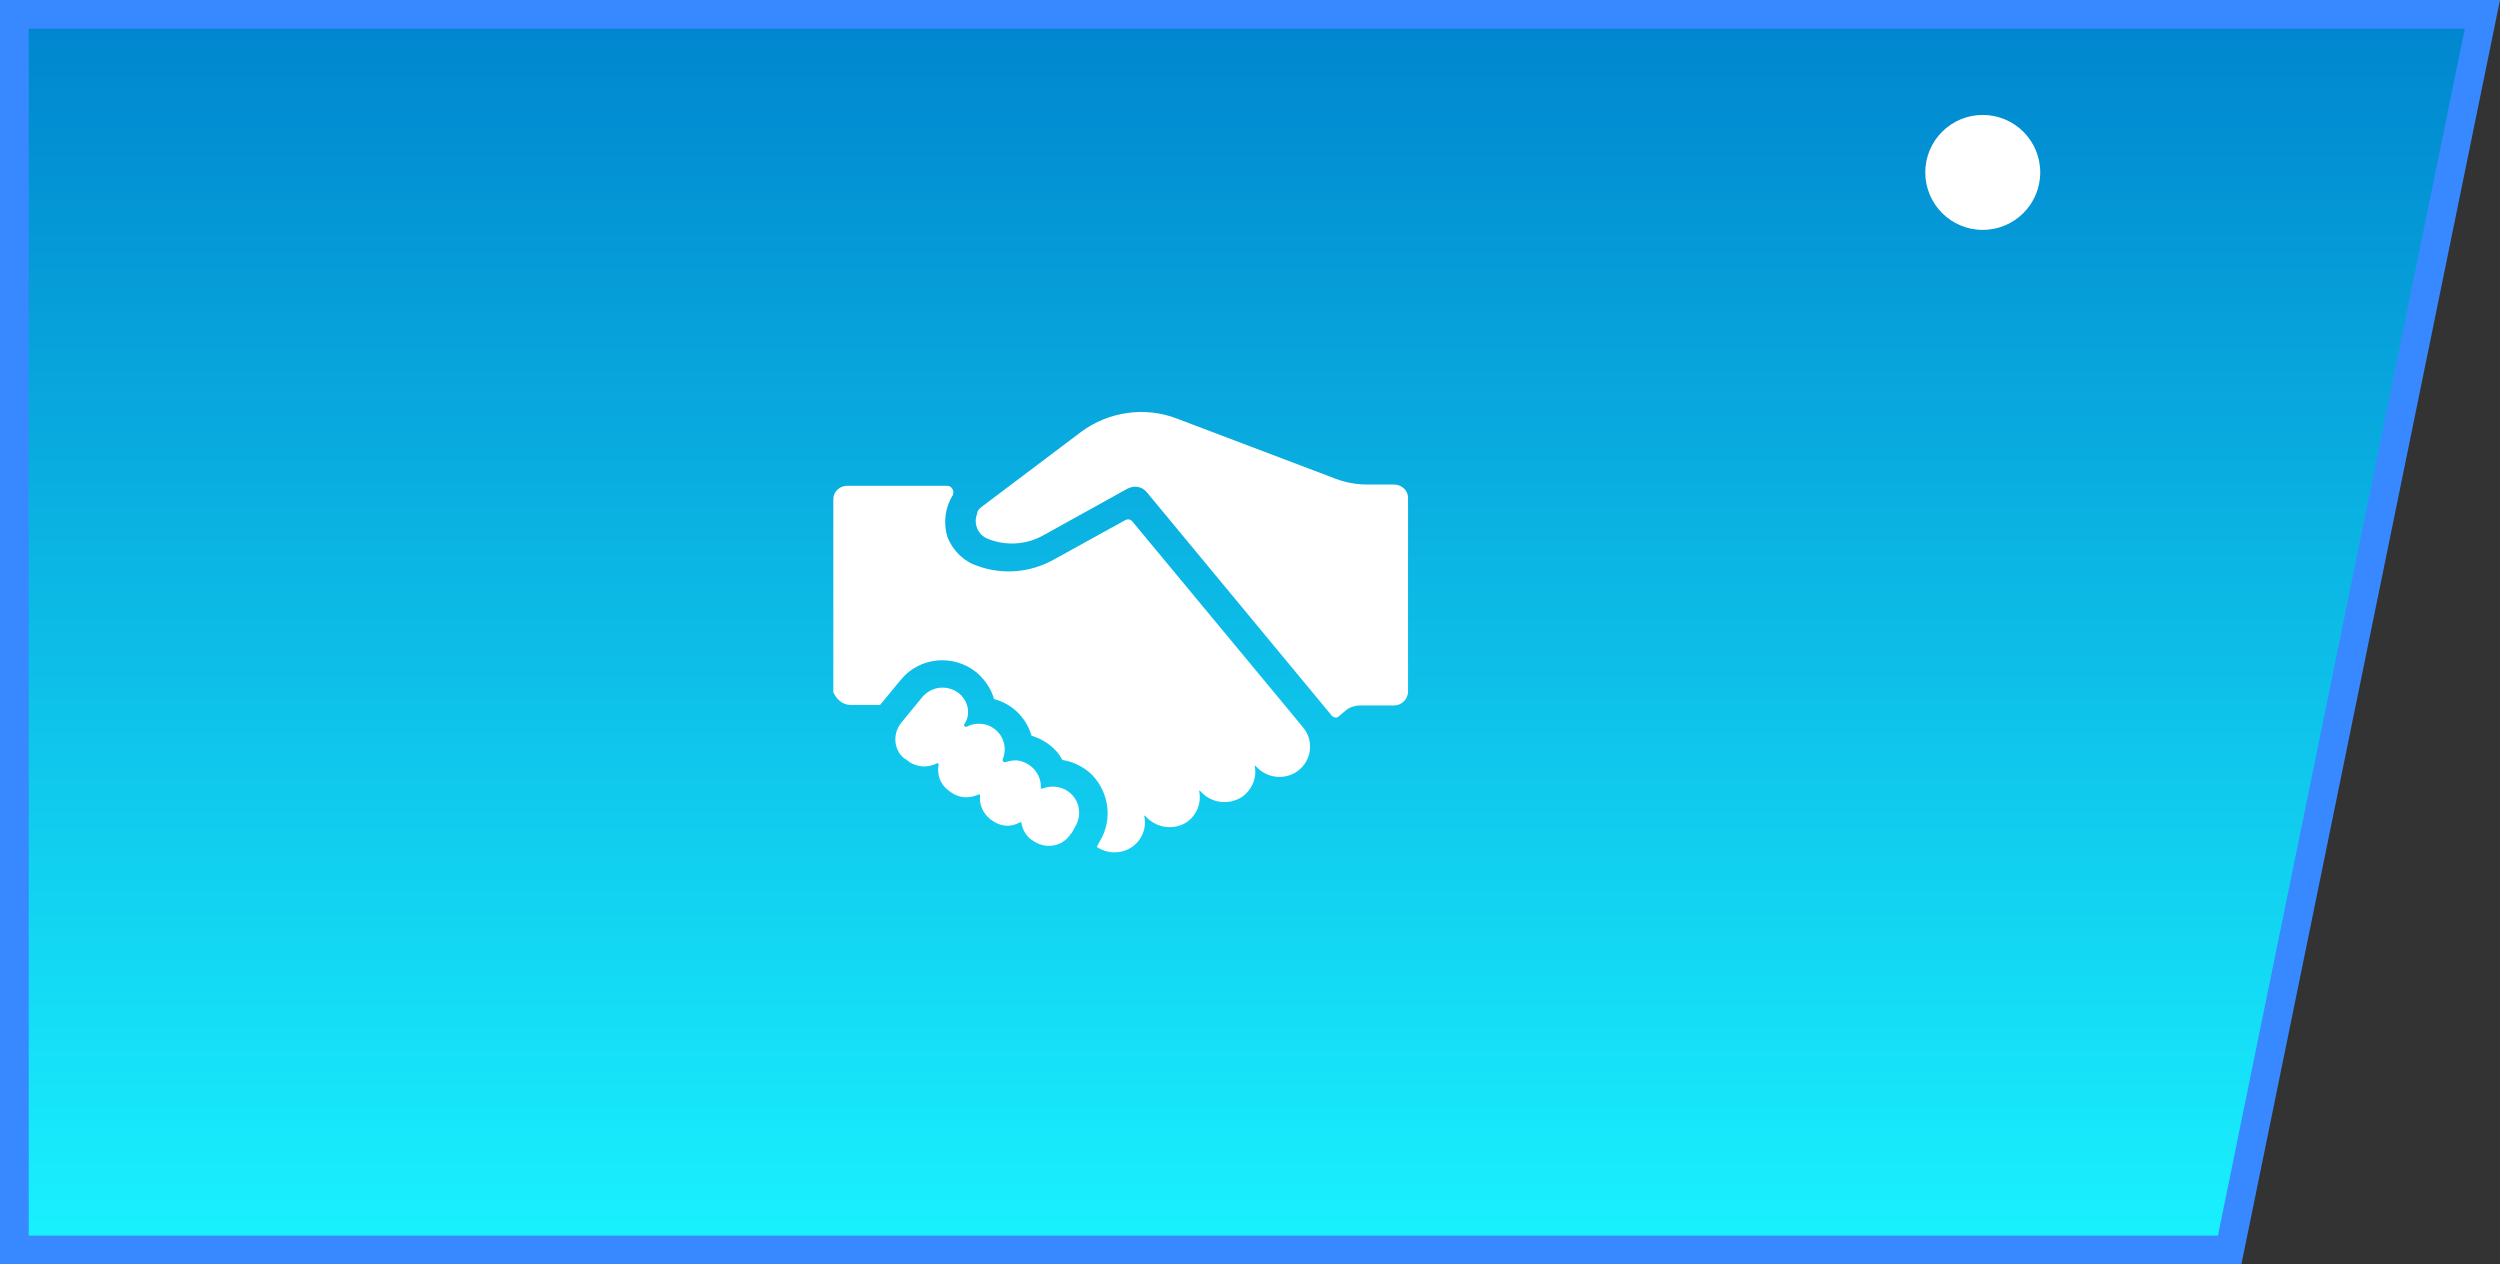 <?xml version="1.0" encoding="UTF-8"?>
<svg width="87px" height="44px" viewBox="0 0 87 44" version="1.1" xmlns="http://www.w3.org/2000/svg" xmlns:xlink="http://www.w3.org/1999/xlink">
    <rect x="0" y="0" width="87" height="44" fill="#333333" stroke="none"/>
    <title>3.导航/切换/3物业-选中</title>
    <defs>
        <linearGradient x1="50%" y1="0%" x2="50%" y2="99.872%" id="linearGradient-1">
            <stop stop-color="#0085CE" offset="0%"></stop>
            <stop stop-color="#19F2FF" offset="100%"></stop>
        </linearGradient>
    </defs>
    <g id="3.导航/切换/3物业-选中" stroke="none" stroke-width="1" fill="none" fill-rule="evenodd">
        <path d="M86.5,0.5 L86.5,43.5 L9.408,43.5 L0.613,0.5 L86.5,0.5 Z" id="矩形" stroke="#3889FF" fill="url(#linearGradient-1)" transform="translate(43.5, 22) scale(-1, 1) translate(-43.5, -22) "></path>
        <g id="编组" transform="translate(29, 12)" fill="#FFFFFF" fill-rule="nonzero">
            <g id="1.图标/2.设计/">
                <path d="M5.147,5.65 L8.626,3.027 C9.581,2.322 10.844,2.14 11.944,2.562 L17.478,4.66 C17.845,4.802 18.23,4.862 18.598,4.862 L19.513,4.862 C19.778,4.862 20,5.065 20,5.327 L20,12.066 C20,12.329 19.775,12.551 19.513,12.551 L18.313,12.551 C18.15,12.551 17.968,12.611 17.845,12.714 L17.58,12.936 C17.52,12.996 17.418,12.976 17.355,12.916 L10.906,5.127 C10.744,4.925 10.459,4.885 10.234,5.007 L7.284,6.642 C6.694,6.964 5.982,7.004 5.352,6.742 C5.027,6.599 4.864,6.217 5.007,5.874 C5.004,5.792 5.064,5.712 5.147,5.65 Z M0.59,12.531 L1.627,12.531 L2.36,11.644 C3.01,10.856 4.189,10.756 4.984,11.401 C5.269,11.644 5.492,11.966 5.594,12.329 C6.224,12.491 6.714,12.974 6.897,13.601 C7.344,13.741 7.752,14.026 7.974,14.448 C8.361,14.508 8.726,14.691 9.011,14.973 C9.601,15.598 9.724,16.528 9.276,17.273 L9.174,17.456 L9.174,17.476 C9.661,17.798 10.314,17.698 10.659,17.213 C10.821,16.971 10.884,16.688 10.821,16.406 L10.821,16.386 L10.841,16.386 L10.924,16.466 C11.291,16.828 11.881,16.891 12.306,16.606 C12.651,16.363 12.813,15.941 12.733,15.536 L12.733,15.516 L12.753,15.516 L12.836,15.596 C13.201,15.958 13.771,16.018 14.218,15.736 C14.563,15.493 14.748,15.071 14.666,14.666 L14.666,14.648 L14.686,14.648 L14.768,14.728 C15.113,15.071 15.663,15.131 16.07,14.891 C16.578,14.588 16.743,13.943 16.438,13.439 C16.398,13.379 16.355,13.319 16.315,13.276 L15.666,12.489 L10.396,6.134 C10.336,6.074 10.254,6.054 10.171,6.094 L7.649,7.487 C6.834,7.932 5.879,8.012 5.004,7.689 C4.517,7.527 4.149,7.144 3.967,6.679 C3.825,6.194 3.885,5.67 4.149,5.247 C4.209,5.127 4.169,4.985 4.047,4.925 C4.007,4.905 3.965,4.905 3.925,4.905 L0.487,4.905 C0.222,4.905 0,5.107 0,5.37 L0,12.089 C0.102,12.329 0.325,12.531 0.59,12.531 L0.59,12.531 Z M4.252,12.046 C3.845,11.824 3.357,11.926 3.072,12.289 L2.36,13.156 C2.055,13.539 2.095,14.103 2.482,14.406 L2.502,14.406 L2.605,14.486 C2.89,14.708 3.297,14.728 3.602,14.566 C3.622,14.546 3.642,14.566 3.662,14.586 L3.662,14.626 C3.602,14.948 3.722,15.291 3.987,15.493 L4.069,15.553 C4.354,15.776 4.719,15.796 5.047,15.653 C5.067,15.633 5.107,15.653 5.107,15.673 L5.107,15.693 C5.067,15.996 5.209,16.298 5.452,16.501 L5.512,16.541 C5.797,16.763 6.162,16.803 6.489,16.621 C6.509,16.601 6.549,16.621 6.549,16.641 L6.549,16.661 C6.589,16.883 6.712,17.086 6.894,17.226 L6.934,17.246 C7.342,17.548 7.912,17.488 8.216,17.083 C8.236,17.043 8.276,17.003 8.299,16.983 L8.421,16.761 C8.646,16.378 8.584,15.913 8.259,15.611 C7.994,15.368 7.609,15.308 7.262,15.448 C7.242,15.448 7.242,15.448 7.222,15.428 L7.222,15.408 C7.242,14.923 6.854,14.501 6.367,14.461 C6.244,14.461 6.122,14.481 5.999,14.521 C5.857,14.541 5.897,14.421 5.897,14.421 C6.079,13.956 5.877,13.454 5.409,13.251 C5.164,13.151 4.859,13.171 4.637,13.291 C4.534,13.311 4.554,13.211 4.554,13.211 C4.822,12.834 4.679,12.289 4.252,12.046 L4.252,12.046 Z" id="形状"></path>
            </g>
        </g>
        <path d="M69,8 C70.105,8 71,7.105 71,6 C71,4.895 70.105,4 69,4 C67.895,4 67,4.895 67,6 C67,7.105 67.895,8 69,8 Z" id="椭圆形" fill="#FFFFFF"></path>
    </g>
</svg>